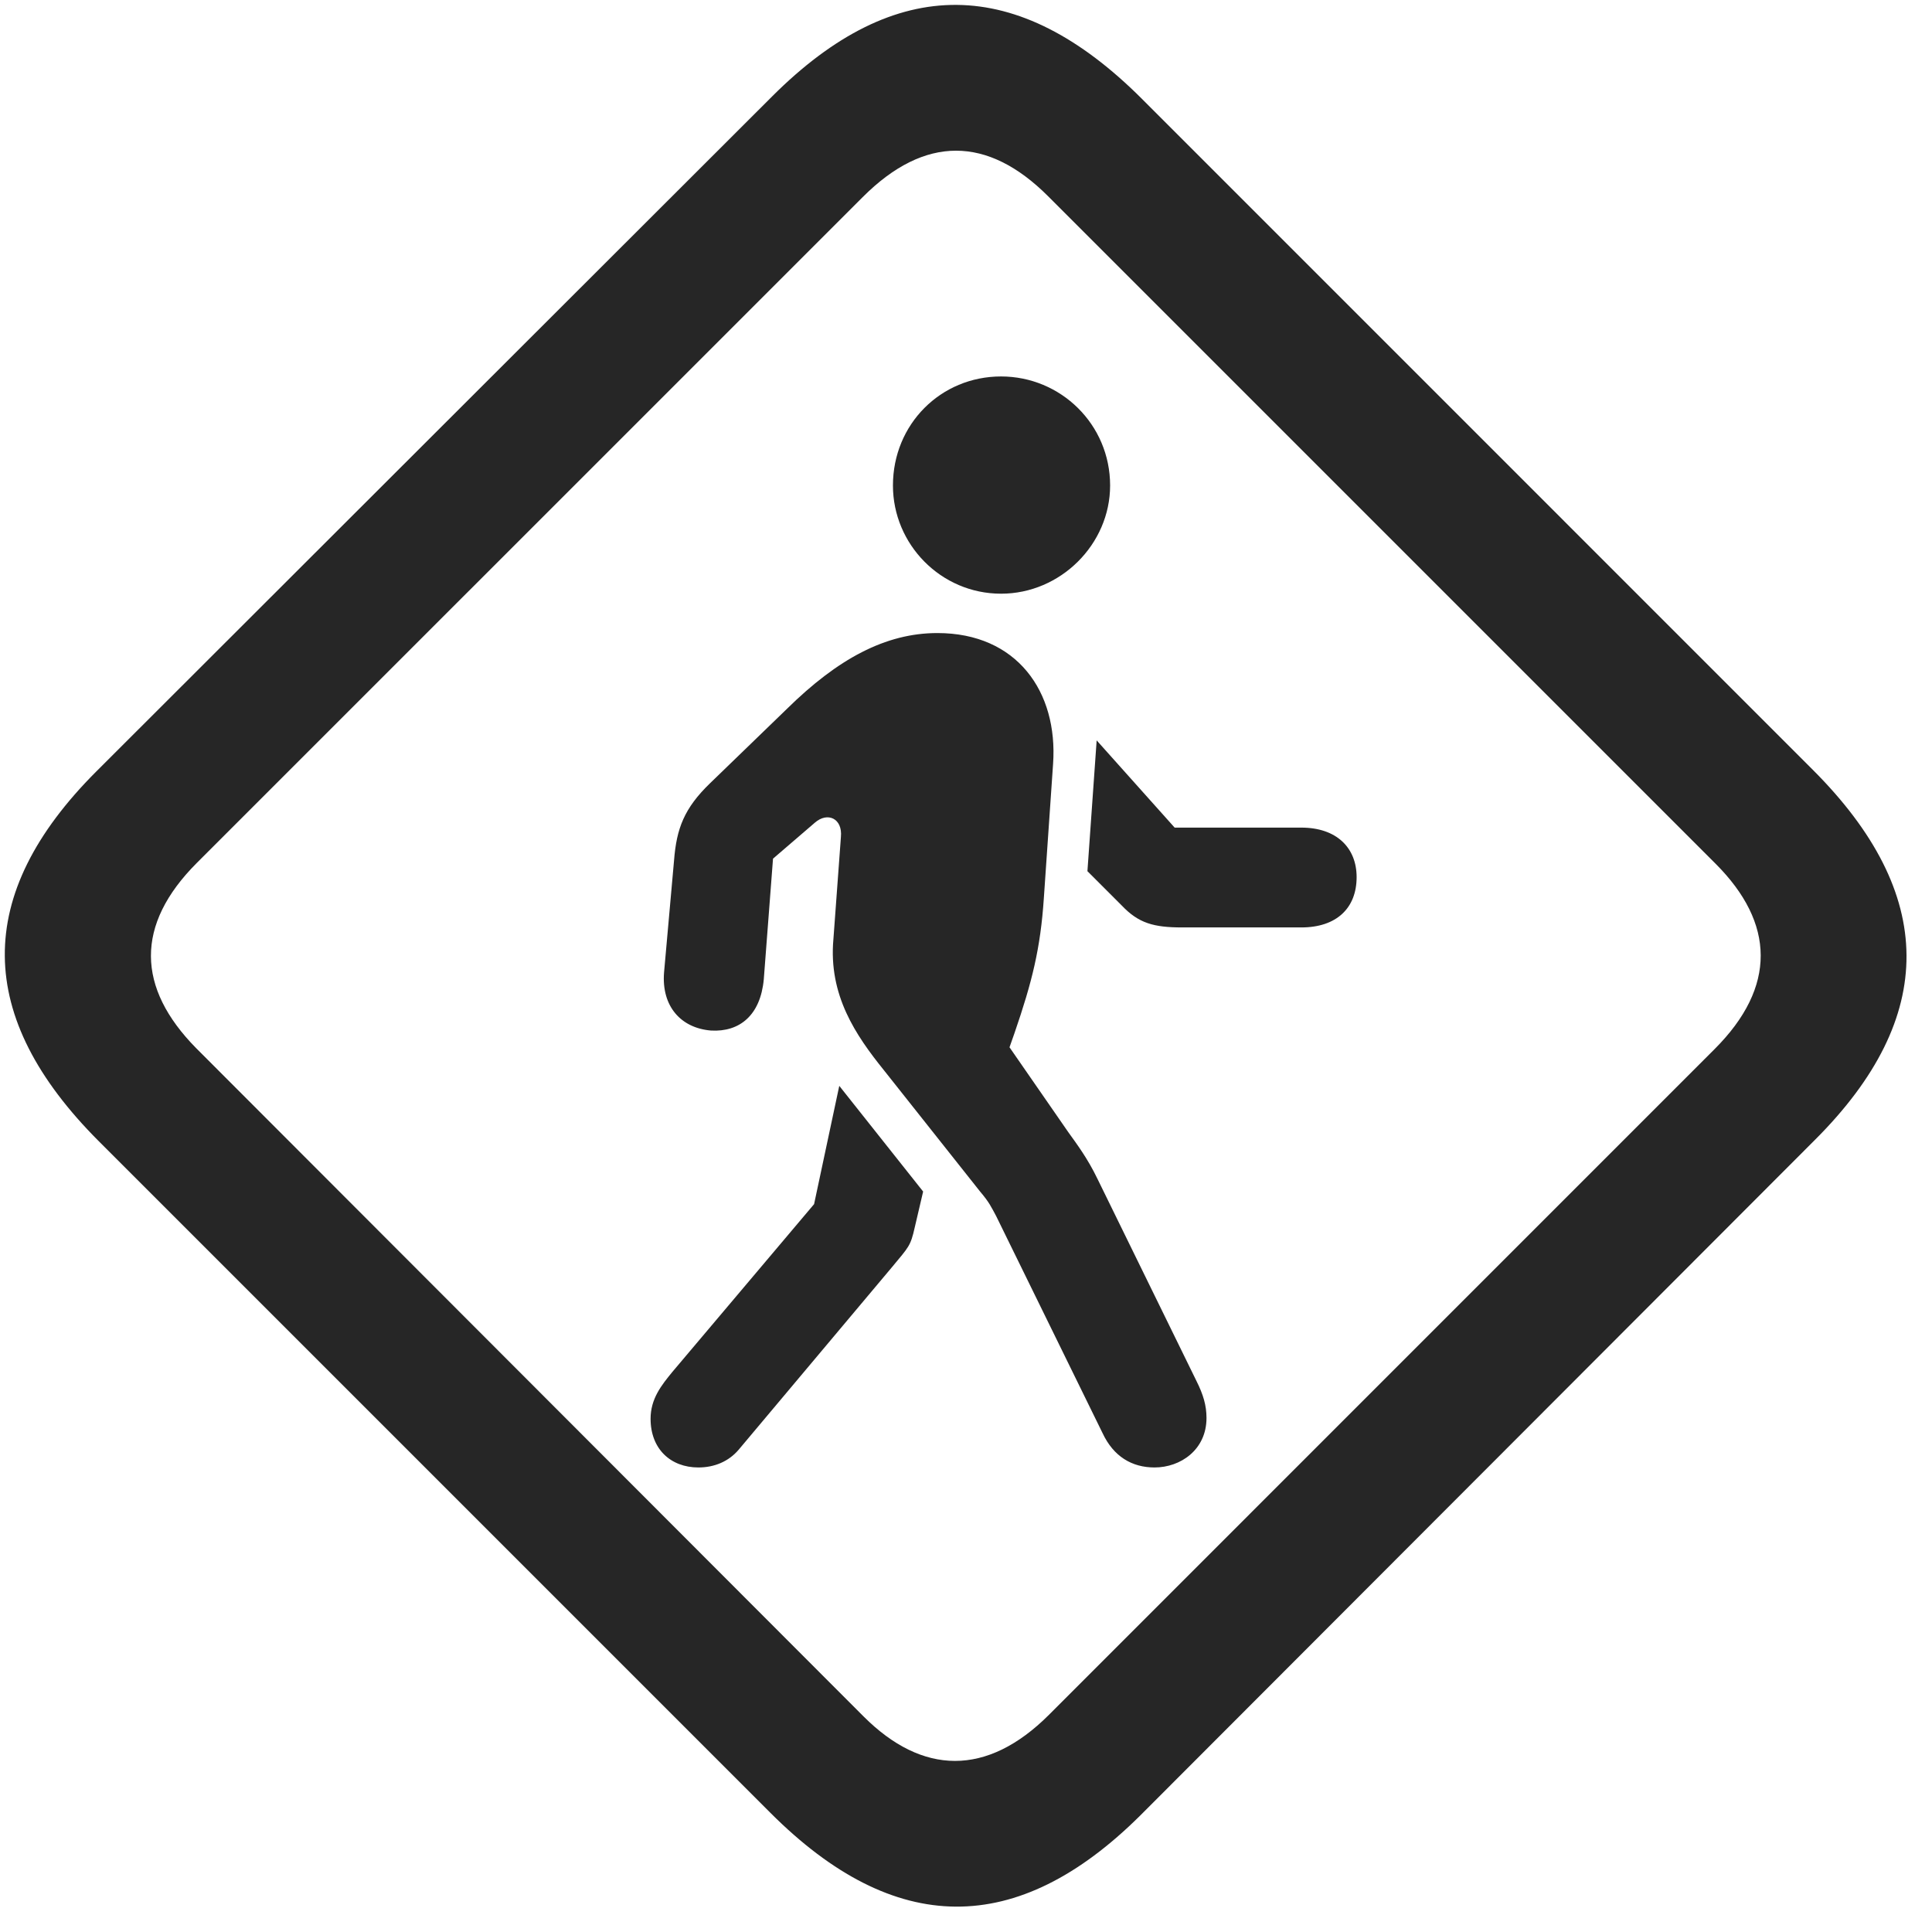 <svg width="27" height="27" viewBox="0 0 27 27" fill="none" xmlns="http://www.w3.org/2000/svg">
<g clip-path="url(#clip0_2207_2549)">
<path d="M1.381 15.949L10.768 25.336C12.502 27.07 14.213 27.082 15.936 25.371L25.369 15.925C27.08 14.214 27.069 12.492 25.334 10.758L15.959 1.382C14.225 -0.352 12.514 -0.375 10.791 1.347L1.346 10.781C-0.377 12.504 -0.353 14.214 1.381 15.949ZM2.741 14.648C1.909 13.804 1.885 12.925 2.752 12.058L12.057 2.754C12.924 1.886 13.803 1.898 14.647 2.742L23.975 12.07C24.807 12.902 24.83 13.793 23.963 14.66L14.659 23.965C13.791 24.832 12.889 24.808 12.069 23.988L2.741 14.648Z" fill="black" fill-opacity="0.85"/>
<path d="M16.135 20.508C16.498 20.508 16.861 20.261 16.861 19.816C16.861 19.64 16.815 19.488 16.721 19.3L15.338 16.476C15.197 16.183 15.045 15.984 14.928 15.82L14.108 14.636L14.178 14.437C14.424 13.722 14.541 13.254 14.588 12.55L14.717 10.675C14.787 9.668 14.213 8.847 13.1 8.847C12.373 8.847 11.705 9.211 11.002 9.902L9.924 10.945C9.561 11.296 9.455 11.578 9.42 12.023L9.28 13.593C9.244 14.062 9.514 14.367 9.936 14.402C10.334 14.425 10.627 14.191 10.674 13.687L10.803 12L11.389 11.496C11.565 11.343 11.776 11.437 11.752 11.695L11.647 13.125C11.576 13.91 11.963 14.472 12.35 14.953L13.697 16.652C13.826 16.804 13.85 16.863 13.92 16.992L15.408 20.027C15.561 20.355 15.819 20.508 16.135 20.508ZM9.76 20.508C9.983 20.508 10.182 20.425 10.322 20.261L12.467 17.707C12.701 17.425 12.725 17.414 12.783 17.156L12.901 16.652L11.729 15.175L11.377 16.828L9.397 19.172C9.244 19.359 9.092 19.547 9.092 19.828C9.092 20.25 9.373 20.508 9.76 20.508ZM16.522 12.961H18.186C18.678 12.961 18.959 12.691 18.959 12.258C18.959 11.847 18.678 11.566 18.186 11.566H16.416L15.326 10.347L15.197 12.175L15.678 12.656C15.912 12.902 16.123 12.961 16.522 12.961ZM13.99 8.297C14.822 8.297 15.514 7.605 15.514 6.785C15.514 5.929 14.822 5.261 13.99 5.261C13.147 5.261 12.479 5.929 12.479 6.785C12.479 7.605 13.147 8.297 13.99 8.297Z" fill="black" fill-opacity="0.85"/>
</g>
<defs>
<clipPath id="clip0_2207_2549">
<rect width="26.577" height="26.593" fill="white" transform="translate(0.067 0.068)"/>
</clipPath>
</defs>
</svg>
